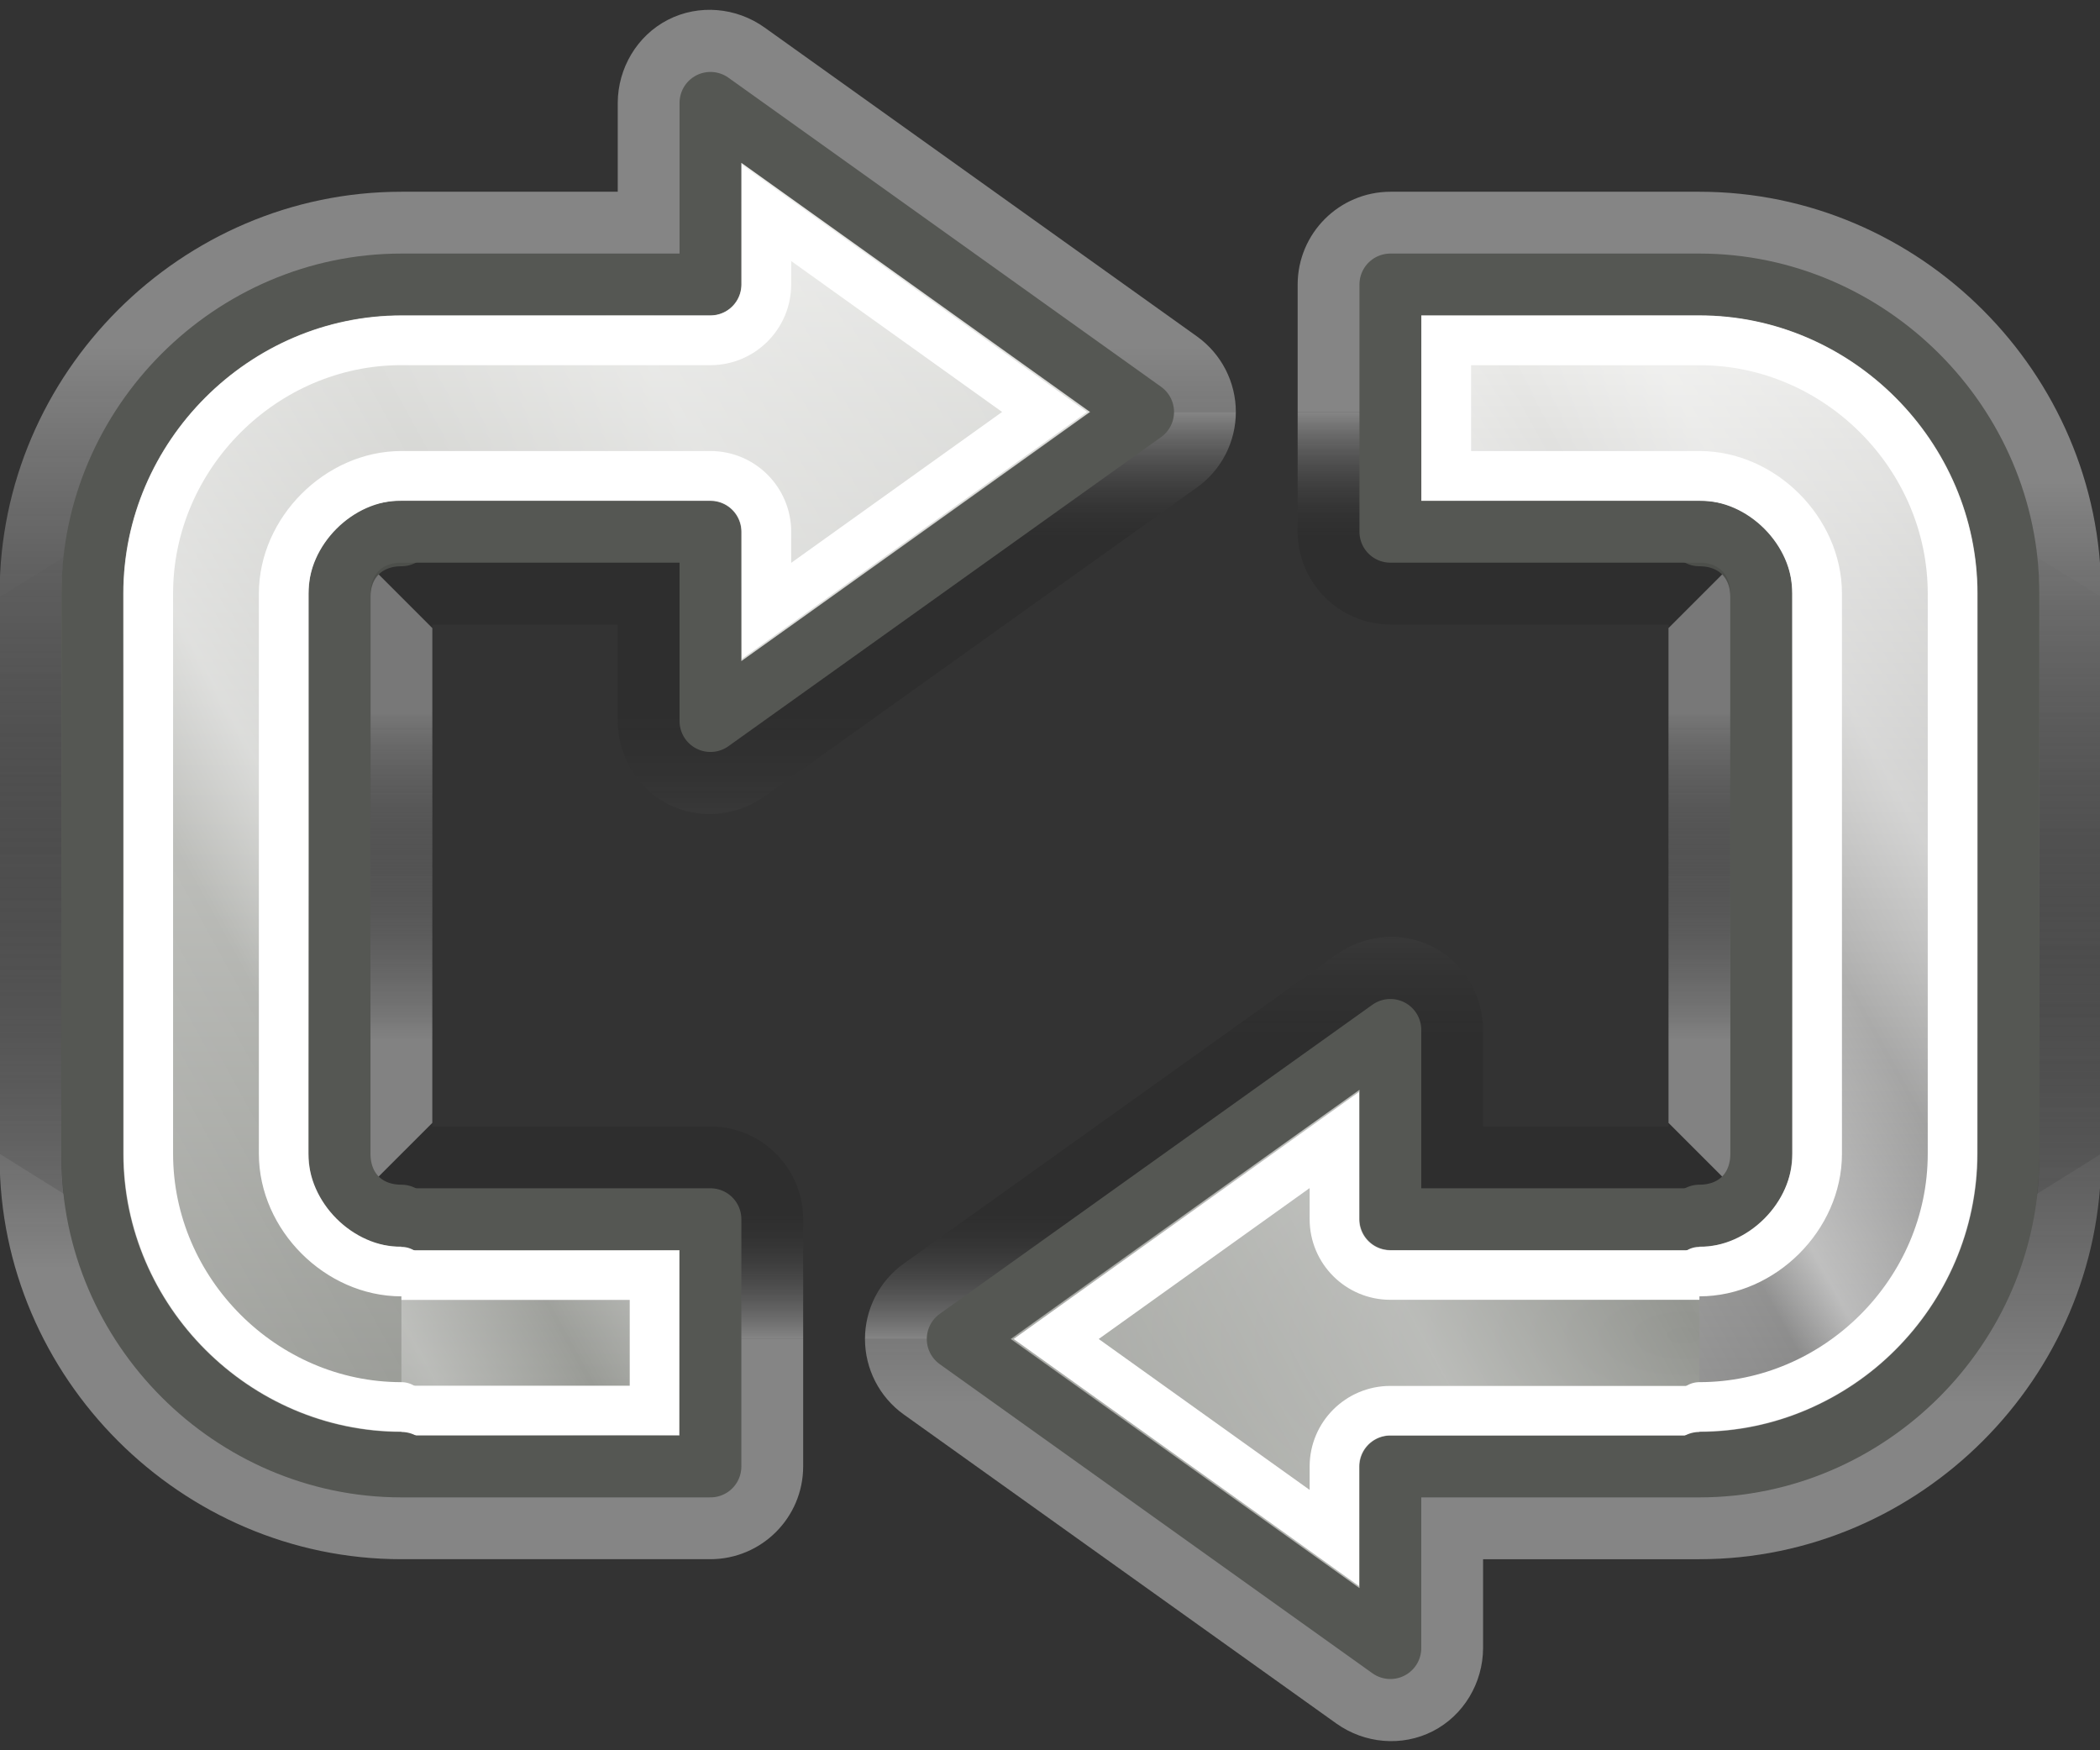 <?xml version="1.0" encoding="UTF-8"?>
<svg width="30" height="25" xmlns="http://www.w3.org/2000/svg" xmlns:svg="http://www.w3.org/2000/svg" xmlns:xlink="http://www.w3.org/1999/xlink">
 <rect width="100%" height="100%" fill="#333333" stroke="none"/>
 <!-- Created with SVG-edit - http://svg-edit.googlecode.com/ -->
 <defs>
  <linearGradient gradientTransform="matrix(1 0 0 -1 25.5 -769)" y2="-799.378" x2="-11.999" y1="-786.745" x1="-11.999" gradientUnits="userSpaceOnUse" id="svg_17">
   <stop stop-color="#000000" stop-opacity="0.235" offset="0"/>
   <stop stop-color="#FFFFFF" offset="1"/>
  </linearGradient>
  <linearGradient gradientTransform="matrix(1 0 0 -1 25.5 -769)" y2="-801.557" x2="5.5" y1="-786.866" x1="5.5" gradientUnits="userSpaceOnUse" id="svg_16">
   <stop stop-color="#000000" stop-opacity="0.235" offset="0"/>
   <stop stop-color="#FFFFFF" offset="1"/>
  </linearGradient>
  <linearGradient gradientTransform="matrix(1 0 0 -1 25.5 -769)" y2="-800.501" x2="-9.999" y1="-790.344" x1="-9.999" gradientUnits="userSpaceOnUse" id="svg_15">
   <stop stop-color="#FFFFFF" offset="0"/>
   <stop stop-color="#000000" stop-opacity="0.235" offset="0.521"/>
   <stop stop-color="#000000" stop-opacity="0.235" offset="0.8"/>
   <stop stop-color="#FFFFFF" offset="1"/>
  </linearGradient>
  <linearGradient gradientTransform="matrix(1 0 0 -1 25.5 -769)" y2="-800.501" x2="3.501" y1="-790.344" x1="3.501" gradientUnits="userSpaceOnUse" id="svg_14">
   <stop stop-color="#FFFFFF" offset="0"/>
   <stop stop-color="#000000" stop-opacity="0.235" offset="0.521"/>
   <stop stop-color="#000000" stop-opacity="0.235" offset="0.8"/>
   <stop stop-color="#FFFFFF" offset="1"/>
  </linearGradient>
  <linearGradient gradientTransform="matrix(3.75 0 0 -1.758 2255.385 -478.201)" y2="-280.341" x2="-597.821" y1="-291.188" x1="-597.821" gradientUnits="userSpaceOnUse" id="svg_13">
   <stop stop-color="#92948F" offset="0"/>
   <stop stop-color="#EEEEEC" offset="1"/>
  </linearGradient>
  <radialGradient gradientUnits="userSpaceOnUse" gradientTransform="matrix(3.75 0 0 -1.758 2255.385 -478.201)" r="13.353" cy="-289.904" cx="-592.306" id="svg_12">
   <stop stop-color="#92948F" offset="0"/>
   <stop stop-color="#EEEEEC" offset="1"/>
  </radialGradient>
  <linearGradient gradientTransform="matrix(1 0 0 -1 25.5 -769)" y2="-781.046" x2="31.339" y1="-805.386" x1="-12.874" gradientUnits="userSpaceOnUse" id="svg_11">
   <stop stop-color="#FFFFFF" offset="0"/>
   <stop stop-color="#FFFFFF" stop-opacity="0" offset="0.21"/>
   <stop stop-color="#FFFFFF" stop-opacity="0.811" offset="0.349"/>
   <stop stop-color="#FFFFFF" stop-opacity="0" offset="0.428"/>
   <stop stop-color="#FFFFFF" offset="0.521"/>
   <stop stop-color="#FFFFFF" stop-opacity="0" offset="0.557"/>
   <stop stop-color="#FFFFFF" stop-opacity="0.568" offset="0.71"/>
   <stop stop-color="#FFFFFF" stop-opacity="0" offset="0.744"/>
   <stop stop-color="#FFFFFF" stop-opacity="0" offset="1"/>
  </linearGradient>
  <linearGradient gradientTransform="matrix(1 0 0 -1 25.5 -769)" y2="-786.687" x2="1.206" y1="-800.078" x1="-23.121" gradientUnits="userSpaceOnUse" id="svg_10">
   <stop stop-color="#FFFFFF" offset="0"/>
   <stop stop-color="#FFFFFF" stop-opacity="0" offset="0.21"/>
   <stop stop-color="#FFFFFF" stop-opacity="0.811" offset="0.349"/>
   <stop stop-color="#FFFFFF" stop-opacity="0" offset="0.428"/>
   <stop stop-color="#FFFFFF" offset="0.521"/>
   <stop stop-color="#FFFFFF" stop-opacity="0" offset="0.557"/>
   <stop stop-color="#FFFFFF" stop-opacity="0.568" offset="0.71"/>
   <stop stop-color="#FFFFFF" stop-opacity="0" offset="0.744"/>
   <stop stop-color="#FFFFFF" stop-opacity="0" offset="1"/>
  </linearGradient>
  <linearGradient gradientTransform="matrix(-1 0 0 1 -1063.5 -769.996)" y2="787.624" x2="-1097.999" y1="800.257" x1="-1097.999" gradientUnits="userSpaceOnUse" id="svg_9">
   <stop stop-color="#000000" stop-opacity="0.235" offset="0"/>
   <stop stop-color="#FFFFFF" offset="1"/>
  </linearGradient>
  <linearGradient gradientTransform="matrix(-1 0 0 1 -1063.5 -769.996)" y2="785.444" x2="-1080.499" y1="800.136" x1="-1080.499" gradientUnits="userSpaceOnUse" id="svg_8">
   <stop stop-color="#000000" stop-opacity="0.235" offset="0"/>
   <stop stop-color="#FFFFFF" offset="1"/>
  </linearGradient>
  <linearGradient gradientTransform="matrix(-1 0 0 1 -1063.5 -769.996)" y2="786.499" x2="-1082.499" y1="796.657" x1="-1082.499" gradientUnits="userSpaceOnUse" id="svg_7">
   <stop stop-color="#FFFFFF" offset="0"/>
   <stop stop-color="#000000" stop-opacity="0.235" offset="0.521"/>
   <stop stop-color="#000000" stop-opacity="0.235" offset="0.8"/>
   <stop stop-color="#FFFFFF" offset="1"/>
  </linearGradient>
  <linearGradient gradientTransform="matrix(-1 0 0 1 -1063.5 -769.996)" y2="786.499" x2="-1095.999" y1="796.657" x1="-1095.999" gradientUnits="userSpaceOnUse" id="svg_6">
   <stop stop-color="#FFFFFF" offset="0"/>
   <stop stop-color="#000000" stop-opacity="0.235" offset="0.521"/>
   <stop stop-color="#000000" stop-opacity="0.235" offset="0.8"/>
   <stop stop-color="#FFFFFF" offset="1"/>
  </linearGradient>
  <linearGradient gradientTransform="matrix(-3.75 0 0 1.758 -3293.385 -1060.795)" y2="622.644" x2="-887.414" y1="611.799" x1="-887.414" gradientUnits="userSpaceOnUse" id="svg_5">
   <stop stop-color="#EEEEEC" offset="0"/>
   <stop stop-color="#808080" offset="1"/>
  </linearGradient>
  <linearGradient gradientTransform="matrix(-3.75 0 0 1.758 -3293.385 -1060.795)" y2="610.128" x2="-882.747" y1="622.645" x1="-882.747" gradientUnits="userSpaceOnUse" id="svg_4">
   <stop stop-color="#92948F" offset="0"/>
   <stop stop-color="#EEEEEC" offset="1"/>
  </linearGradient>
  <linearGradient gradientTransform="matrix(-1 0 0 1 -1063.5 -769.996)" y2="800.313" x2="-1084.794" y1="786.923" x1="-1109.118" gradientUnits="userSpaceOnUse" id="svg_3">
   <stop stop-color="#FFFFFF" offset="0"/>
   <stop stop-color="#FFFFFF" stop-opacity="0" offset="0.21"/>
   <stop stop-color="#FFFFFF" stop-opacity="0.811" offset="0.349"/>
   <stop stop-color="#FFFFFF" stop-opacity="0" offset="0.428"/>
   <stop stop-color="#FFFFFF" offset="0.521"/>
   <stop stop-color="#FFFFFF" stop-opacity="0" offset="0.557"/>
   <stop stop-color="#FFFFFF" stop-opacity="0.568" offset="0.71"/>
   <stop stop-color="#FFFFFF" stop-opacity="0" offset="0.744"/>
   <stop stop-color="#FFFFFF" stop-opacity="0" offset="1"/>
  </linearGradient>
  <linearGradient gradientTransform="matrix(-1 0 0 1 -1063.5 -769.996)" y2="805.953" x2="-1054.661" y1="781.613" x1="-1098.874" gradientUnits="userSpaceOnUse" id="svg_2">
   <stop stop-color="#FFFFFF" offset="0"/>
   <stop stop-color="#FFFFFF" stop-opacity="0" offset="0.21"/>
   <stop stop-color="#FFFFFF" stop-opacity="0.811" offset="0.349"/>
   <stop stop-color="#FFFFFF" stop-opacity="0" offset="0.428"/>
   <stop stop-color="#FFFFFF" offset="0.521"/>
   <stop stop-color="#FFFFFF" stop-opacity="0" offset="0.557"/>
   <stop stop-color="#FFFFFF" stop-opacity="0.568" offset="0.71"/>
   <stop stop-color="#FFFFFF" stop-opacity="0" offset="0.744"/>
   <stop stop-color="#FFFFFF" stop-opacity="0" offset="1"/>
  </linearGradient>
  <symbol viewBox="6.5 9.5 35 29" height="29px" width="35px" y="0px" x="0px" xmlns:xlink="http://www.w3.org/1999/xlink" xmlns="http://www.w3.org/2000/svg" xmlns:svg="http://www.w3.org/2000/svg" id="svg_18">
   <g>
    <path d="m7,19.5l0,9.062c0,3.562 2.935,6.5 6.5,6.5l5,0c0.828,-0.002 1.499,-0.672 1.5,-1.5l0,-2.062l-9,0l0,-14.5" fill="url(#svg_17)" opacity="0.4"/>
    <path d="m37,17l0,14.5l-16,0c0,0.482 0.233,0.938 0.625,1.219l7,5c0.457,0.326 1.062,0.381 1.562,0.125s0.811,-0.782 0.813,-1.344l0,-1.438l3.5,0c3.564,0 6.5,-2.938 6.5,-6.5l0,-9.062" fill="url(#svg_16)" opacity="0.4"/>
    <path d="m11,17l0,14.5l9,0l0,-1.938c-0.001,-0.828 -0.672,-1.498 -1.5,-1.5l-4.5,0l0,-8.062" fill="url(#svg_15)" opacity="0.4"/>
    <path d="m34,20l0,8.062l-3,0l0,-1.562c-0.002,-0.562 -0.312,-1.088 -0.812,-1.344s-1.104,-0.201 -1.562,0.125l-7,5c-0.393,0.281 -0.626,0.737 -0.626,1.219l16,0l0,-14.5" fill="url(#svg_14)" opacity="0.4"/>
    <path d="m13.5,14.5c-2.736,0 -5,2.264 -5,5l0,9.062c0,2.734 2.264,5 5,5l5,0l0,-4l-5,0c-0.589,0 -1,-0.412 -1,-1l0,-9.062c0,-0.589 0.411,-1 1,-1" stroke-linejoin="round" stroke-linecap="round" stroke="#555753" fill="url(#svg_13)"/>
    <path d="m34.5,18.5c0.589,0 1,0.411 1,1l0,9.062c0,0.588 -0.411,1 -1,1l-5,0l0,-3.062l-7,5l7,5l0,-2.938l5,0c2.736,0 5,-2.266 5,-5l0,-9.062c0,-2.736 -2.264,-5 -5,-5" stroke-linejoin="round" stroke-linecap="round" stroke="#555753" fill="url(#svg_12)"/>
    <path d="m13.5,15.406c-2.236,0 -4.094,1.858 -4.094,4.094l0,9.062c0,2.234 1.858,4.094 4.094,4.094l4.094,0l0,-2.188l-4.094,0c-1.011,0 -1.906,-0.896 -1.906,-1.905l0,-9.063c0,-1.011 0.896,-1.906 1.906,-1.906" stroke-linecap="round" stroke-width="0.8" stroke="#FFFFFF" fill="none"/>
    <path d="m34.5,17.594c1.012,0 1.906,0.896 1.906,1.906l0,9.062c0,1.011 -0.896,1.904 -1.906,1.904l-5,0c-0.5,0 -0.906,-0.404 -0.906,-0.904l0,-1.281l-4.5,3.219l4.5,3.219l0,-1.156c0,-0.5 0.406,-0.904 0.906,-0.904l5,0c2.236,0 4.094,-1.857 4.094,-4.096l0,-9.063c0,-2.236 -1.857,-4.094 -4.094,-4.094" stroke-linecap="round" stroke-width="0.8" stroke="#FFFFFF" fill="none"/>
    <path d="m34.5,18c0.822,0 1.5,0.678 1.5,1.5l0,9.062c0,0.82 -0.678,1.5 -1.5,1.5l-5,0c-0.275,0 -0.5,-0.226 -0.5,-0.5l0,-2.096l-5.656,4.034l5.656,4.031l0,-1.969c0,-0.276 0.225,-0.5 0.5,-0.5l5,0c2.46,0 4.5,-2.041 4.5,-4.5l0,-9.062c0,-2.46 -2.04,-4.5 -4.5,-4.5" fill="url(#svg_11)" opacity="0.4"/>
    <path d="m13.5,15c-2.46,0 -4.5,2.04 -4.5,4.5l0,9.062c0,2.459 2.04,4.5 4.5,4.5l4.5,0l0,-3l-4.5,0c-0.822,0 -1.5,-0.68 -1.5,-1.5l0,-9.062c0,-0.822 0.678,-1.5 1.5,-1.5" fill="url(#svg_10)" opacity="0.4"/>
   </g>
   <g>
    <path d="m41,28.504l0,-9.062c0,-3.564 -2.936,-6.5 -6.5,-6.5l-5,0c-0.828,0.002 -1.498,0.672 -1.5,1.5l0,2.062l9,0l0,14.5" fill="url(#svg_9)" opacity="0.4"/>
    <path d="m11,31.004l0,-14.5l16,0c0,-0.482 -0.232,-0.936 -0.625,-1.219l-7,-5c-0.457,-0.326 -1.062,-0.381 -1.562,-0.125c-0.5,0.256 -0.811,0.783 -0.813,1.344l0,1.438l-3.5,0c-3.564,0 -6.5,2.936 -6.5,6.5l0,9.062" fill="url(#svg_8)" opacity="0.4"/>
    <path d="m14,28.004l0,-8.062l3,0l0,1.562c0.002,0.562 0.312,1.088 0.812,1.344c0.5,0.256 1.105,0.201 1.562,-0.125l7,-5c0.394,-0.282 0.626,-0.737 0.626,-1.219l-16,0l0,14.5" fill="url(#svg_7)" opacity="0.4"/>
    <path d="m37,31.004l0,-14.5l-9,0l0,1.938c0.002,0.828 0.672,1.498 1.5,1.5l4.5,0l0,8.062" fill="url(#svg_6)" opacity="0.4"/>
    <path d="m34.5,33.504c2.736,0 5,-2.264 5,-5l0,-9.062c0,-2.736 -2.264,-5 -5,-5l-5,0l0,4l5,0c0.589,0 1,0.412 1,1l0,9.062c0,0.59 -0.411,1 -1,1" stroke-linejoin="round" stroke-linecap="round" stroke="#555753" fill="url(#svg_5)"/>
    <path d="m13.5,29.504c-0.589,0 -1,-0.41 -1,-1l0,-9.062c0,-0.588 0.411,-1 1,-1l5,0l0,3.062l7,-5l-7,-5l0,2.938l-5,0c-2.736,0 -5,2.264 -5,5l0,9.062c0,2.736 2.264,5 5,5" stroke-linejoin="round" stroke-linecap="round" stroke="#555753" fill="url(#svg_4)"/>
    <path d="m13.5,30.41c-1.011,0 -1.906,-0.895 -1.906,-1.906l0,-9.062c0,-1.01 0.896,-1.906 1.906,-1.906l5,0c0.5,0 0.906,0.406 0.906,0.906l0,1.281l4.5,-3.219l-4.5,-3.219l0,1.156c0,0.5 -0.406,0.906 -0.906,0.906l-5,0c-2.236,0 -4.094,1.857 -4.094,4.094l0,9.062c0,2.236 1.857,4.095 4.094,4.095" stroke-linecap="round" stroke-width="0.8" stroke="#FFFFFF" fill="none"/>
    <path d="m34.5,32.598c2.236,0 4.094,-1.855 4.094,-4.094l0,-9.062c0,-2.236 -1.857,-4.094 -4.094,-4.094l-4.094,0l0,2.188l4.094,0c1.012,0 1.906,0.896 1.906,1.906l0,9.062c0,1.012 -0.896,1.906 -1.906,1.906" stroke-linecap="round" stroke-width="0.8" stroke="#FFFFFF" fill="none"/>
    <path d="m34.5,33.004c2.46,0 4.5,-2.039 4.5,-4.5l0,-9.062c0,-2.459 -2.04,-4.5 -4.5,-4.5l-4.5,0l0,3l4.5,0c0.822,0 1.5,0.678 1.5,1.5l0,9.062c0,0.822 -0.678,1.5 -1.5,1.5" fill="url(#svg_3)" opacity="0.4"/>
    <path d="m13.5,30.004c-0.822,0 -1.5,-0.678 -1.5,-1.5l0,-9.062c0,-0.822 0.678,-1.5 1.5,-1.5l5,0c0.276,0 0.5,0.225 0.5,0.5l0,2.094l5.656,-4.031l-5.656,-4.032l0,1.969c0,0.277 -0.224,0.5 -0.5,0.5l-5,0c-2.46,0 -4.5,2.041 -4.5,4.5l0,9.062c0,2.461 2.04,4.5 4.5,4.5" fill="url(#svg_2)" opacity="0.4"/>
   </g>
  </symbol>
 </defs>
 <g>
  <title>Layer 1</title>
  <use x="-0.217" y="-0.056" transform="matrix(0.883, 0, 0, 0.883, -0.255, -0.251)" xlink:href="#svg_18" id="svg_19"/>
 </g>
</svg>
